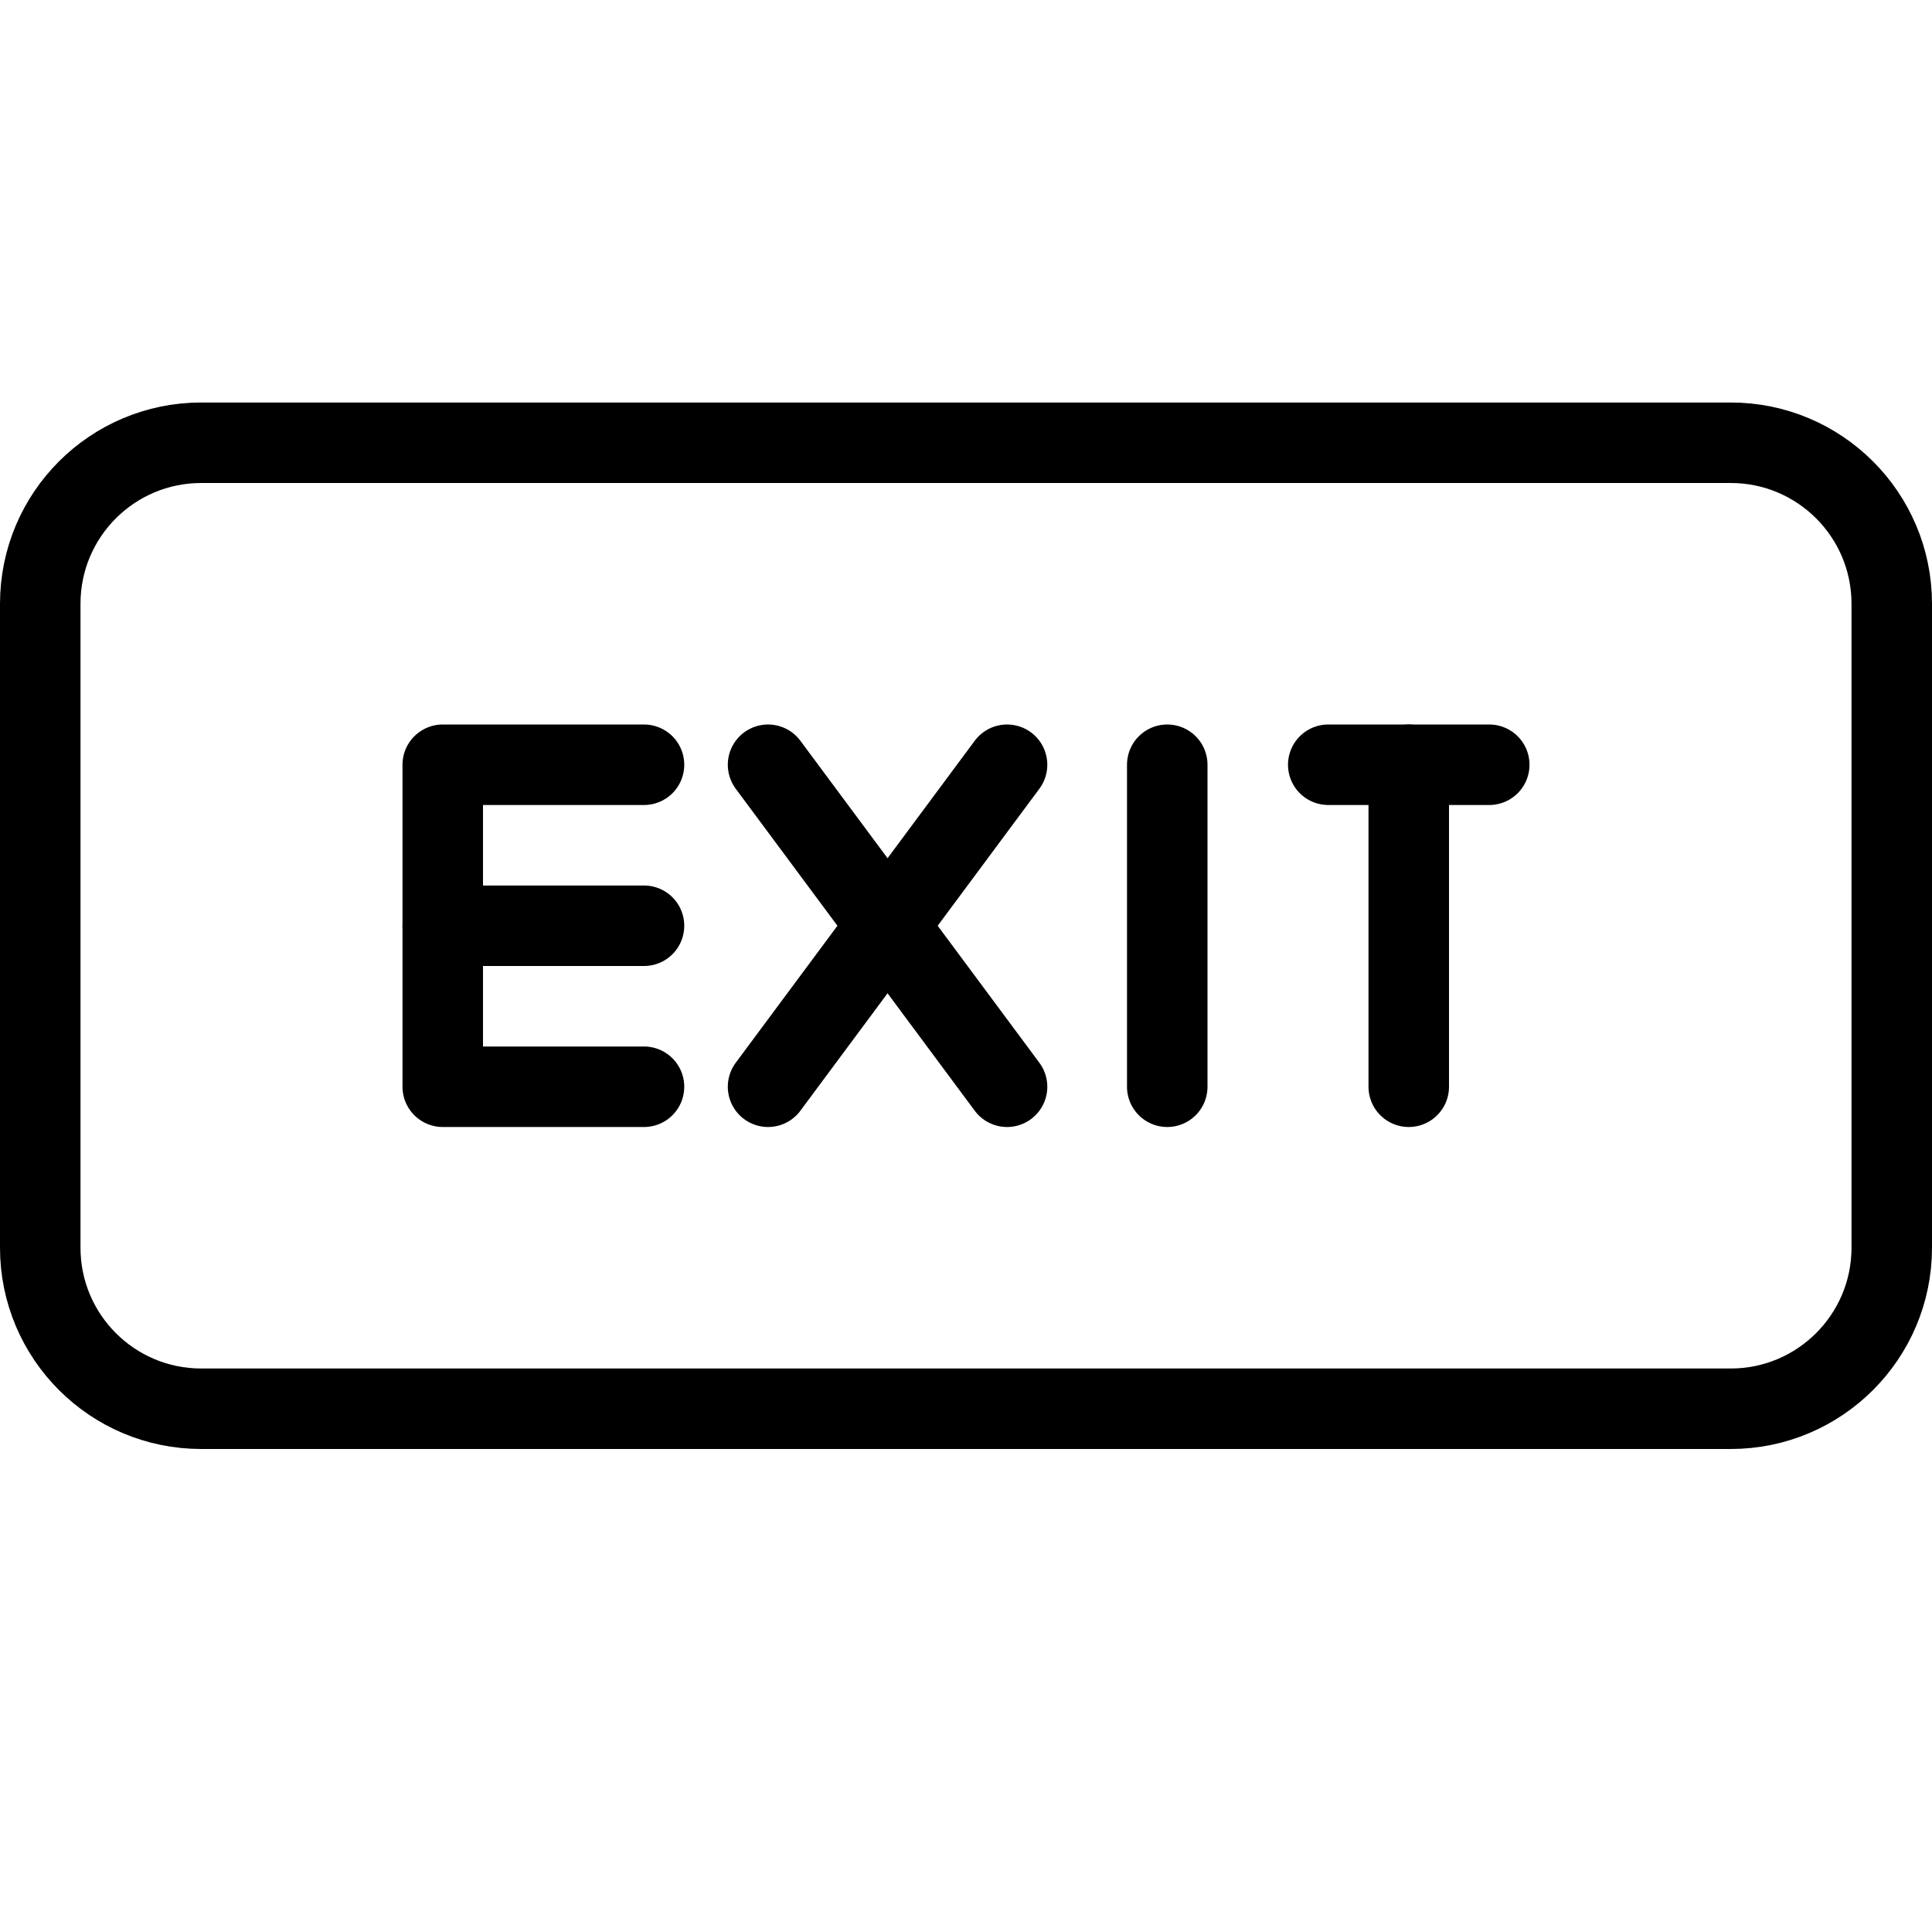 <?xml version="1.0" encoding="utf-8"?>
<!-- Generator: Adobe Illustrator 16.0.3, SVG Export Plug-In . SVG Version: 6.00 Build 0)  -->
<!DOCTYPE svg PUBLIC "-//W3C//DTD SVG 1.1//EN" "http://www.w3.org/Graphics/SVG/1.1/DTD/svg11.dtd">
<svg version="1.1" xmlns="http://www.w3.org/2000/svg" xmlns:xlink="http://www.w3.org/1999/xlink" x="0px" y="0px" width="24px"
	 height="24px" viewBox="0 0 24 24" enable-background="new 0 0 24 24" xml:space="preserve">
<g id="Outline_Icons_1_">
	<g id="Outline_Icons">
		<g>
			<path fill="none" stroke="#000000" stroke-linecap="round" stroke-linejoin="round" stroke-miterlimit="10" d="M23.5,15.5
				c0,1.104-0.896,2-2,2h-19c-1.105,0-2-0.896-2-2v-8c0-1.105,0.895-2,2-2h19c1.104,0,2,0.895,2,2V15.5z"/>
			<polyline fill="none" stroke="#000000" stroke-linecap="round" stroke-linejoin="round" stroke-miterlimit="10" points="8,9.5 
				5.5,9.5 5.5,13.5 8,13.5 			"/>
			
				<line fill="none" stroke="#000000" stroke-linecap="round" stroke-linejoin="round" stroke-miterlimit="10" x1="8" y1="11.5" x2="5.5" y2="11.5"/>
			
				<line fill="none" stroke="#000000" stroke-linecap="round" stroke-linejoin="round" stroke-miterlimit="10" x1="9.541" y1="9.5" x2="12.51" y2="13.5"/>
			
				<line fill="none" stroke="#000000" stroke-linecap="round" stroke-linejoin="round" stroke-miterlimit="10" x1="12.51" y1="9.5" x2="9.541" y2="13.5"/>
			
				<line fill="none" stroke="#000000" stroke-linecap="round" stroke-linejoin="round" stroke-miterlimit="10" x1="14.5" y1="9.5" x2="14.5" y2="13.5"/>
			
				<line fill="none" stroke="#000000" stroke-linecap="round" stroke-linejoin="round" stroke-miterlimit="10" x1="17.5" y1="9.5" x2="17.5" y2="13.5"/>
			
				<line fill="none" stroke="#000000" stroke-linecap="round" stroke-linejoin="round" stroke-miterlimit="10" x1="18.5" y1="9.5" x2="16.5" y2="9.5"/>
		</g>
	</g>
	<g id="New_icons_1_">
	</g>
</g>
<g id="Invisible_SHape">
	<rect fill="none" width="24" height="24"/>
</g>
</svg>
